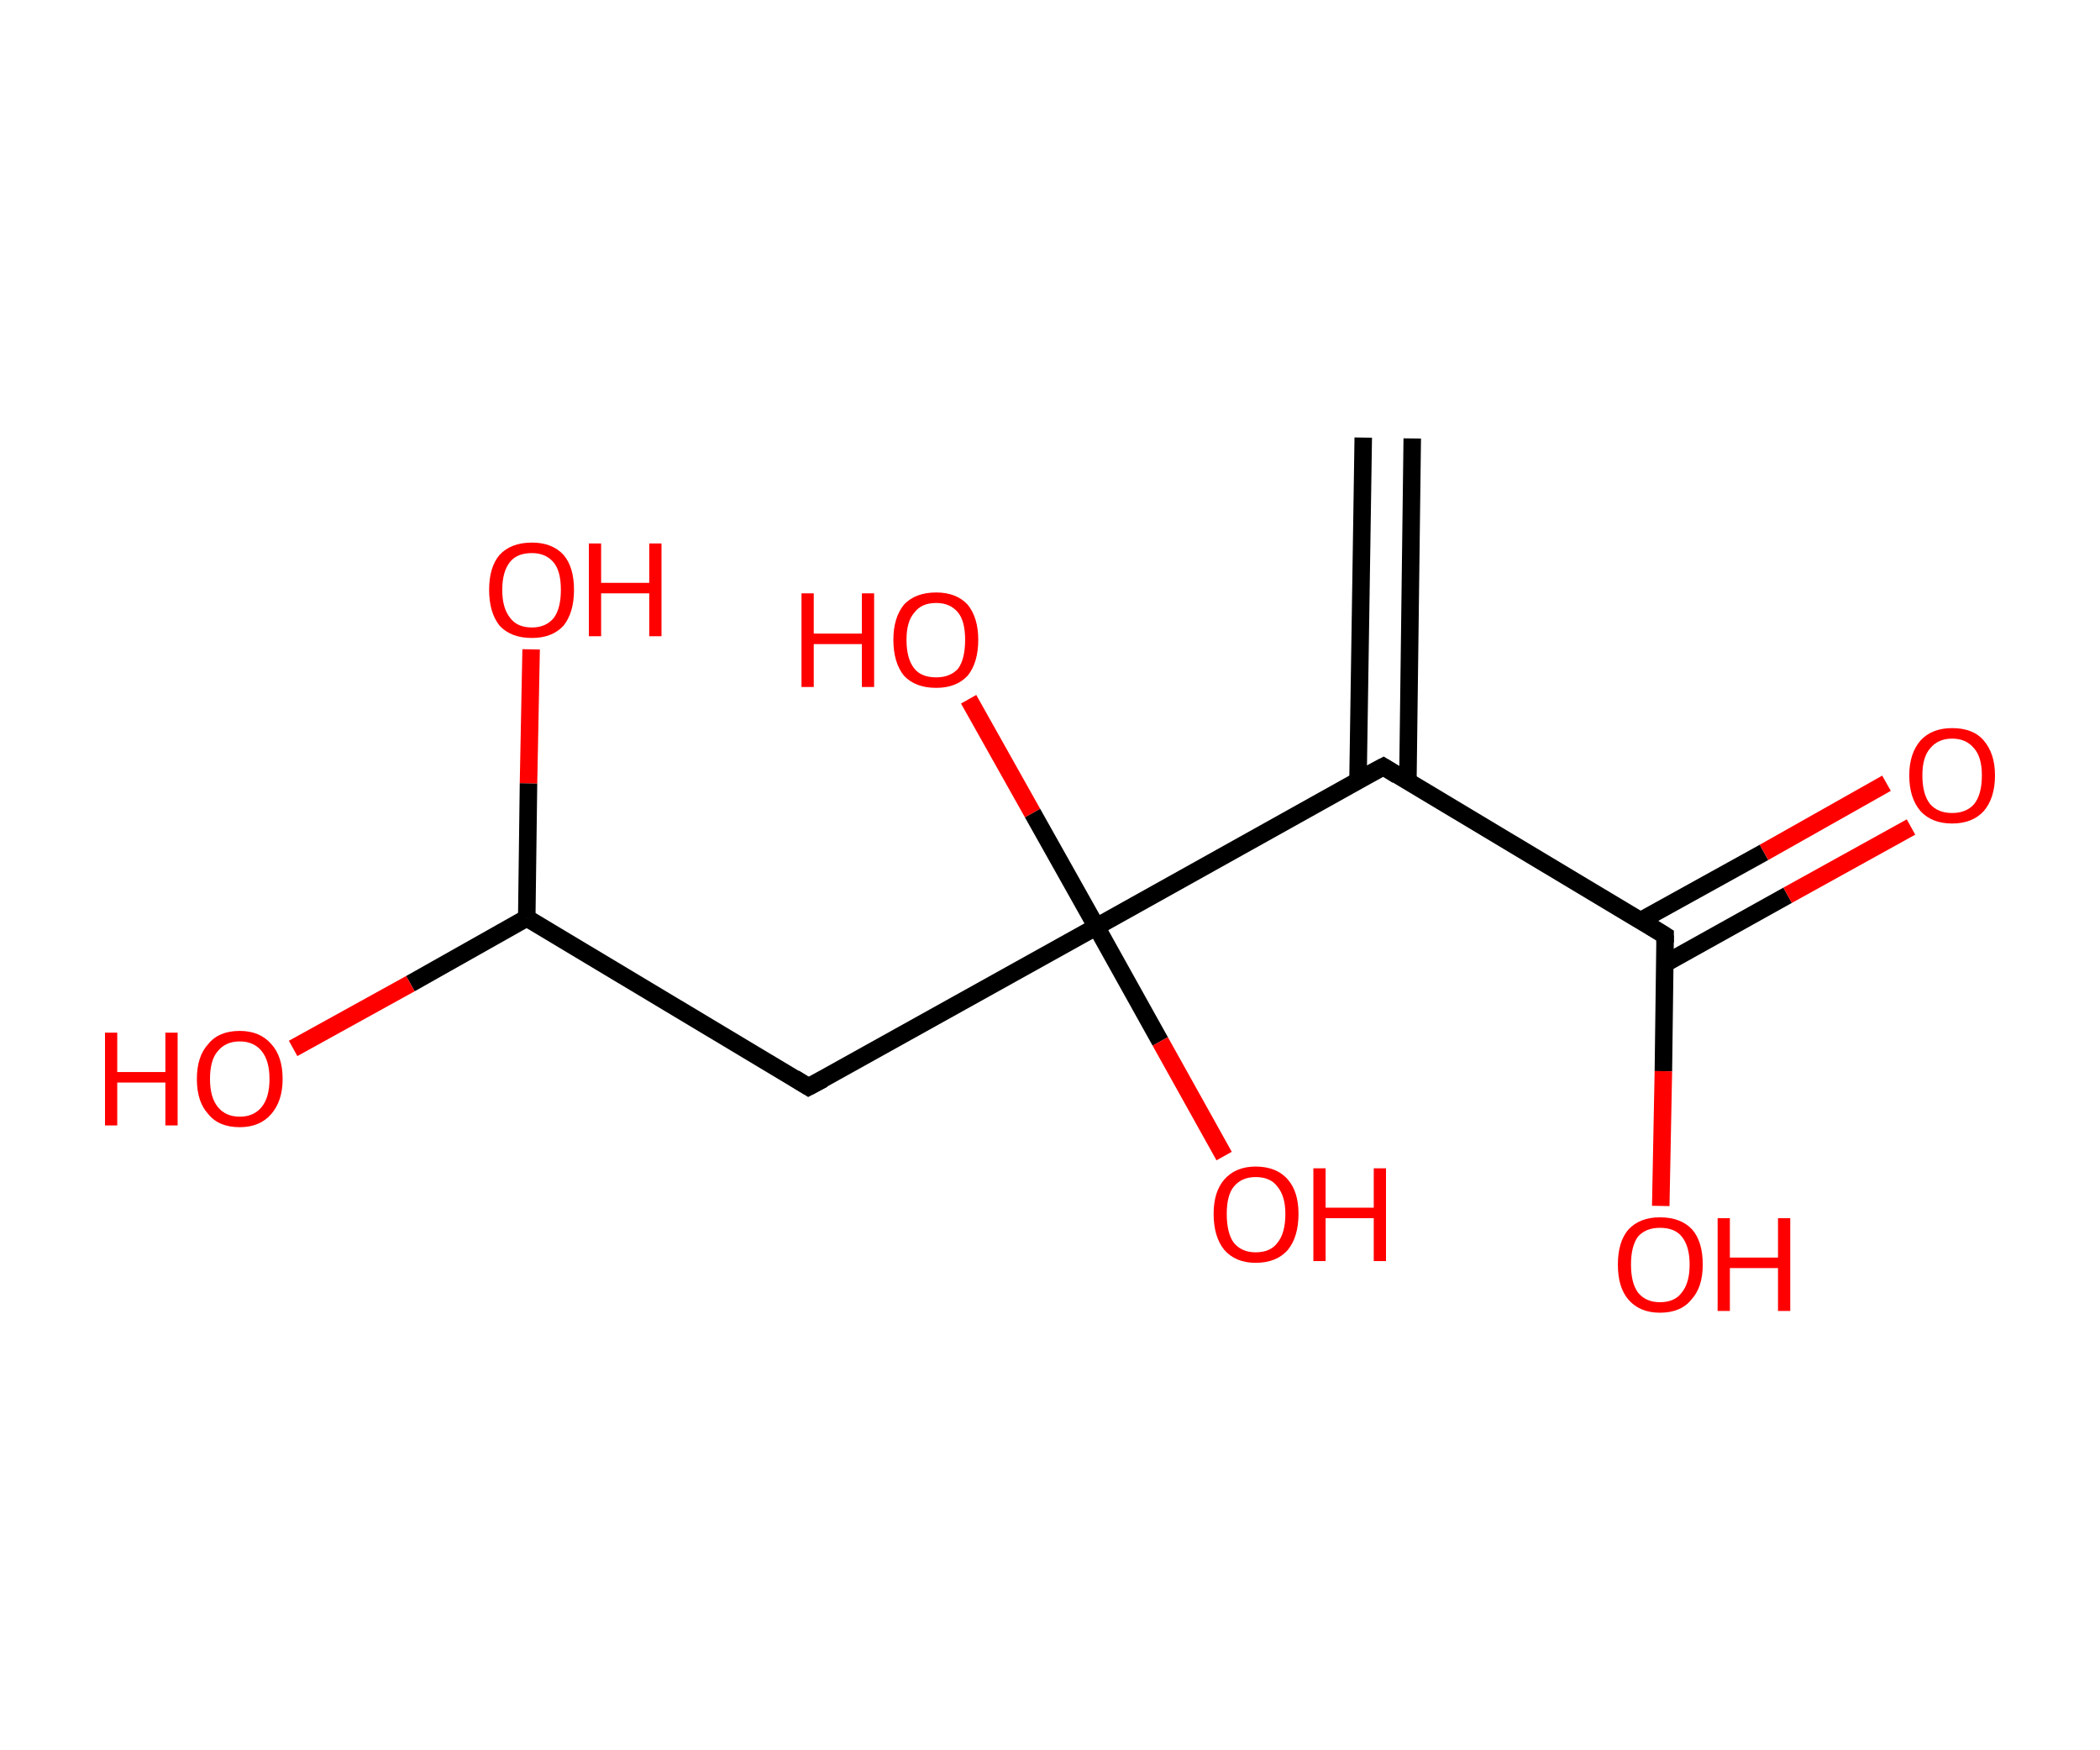 <?xml version='1.0' encoding='ASCII' standalone='yes'?>
<svg xmlns="http://www.w3.org/2000/svg" xmlns:rdkit="http://www.rdkit.org/xml" xmlns:xlink="http://www.w3.org/1999/xlink" version="1.1" baseProfile="full" xml:space="preserve" width="240px" height="200px" viewBox="0 0 240 200">
<!-- END OF HEADER -->
<rect style="opacity:1.0;fill:#FFFFFF;stroke:none" width="240.0" height="200.0" x="0.0" y="0.0"> </rect>
<path class="bond-0 atom-0 atom-1" d="M 161.4,50.1 L 160.9,89.3" style="fill:none;fill-rule:evenodd;stroke:#000000;stroke-width:2.0px;stroke-linecap:butt;stroke-linejoin:miter;stroke-opacity:1"/>
<path class="bond-0 atom-0 atom-1" d="M 155.8,50.0 L 155.2,89.2" style="fill:none;fill-rule:evenodd;stroke:#000000;stroke-width:2.0px;stroke-linecap:butt;stroke-linejoin:miter;stroke-opacity:1"/>
<path class="bond-1 atom-1 atom-2" d="M 158.1,87.6 L 190.3,106.9" style="fill:none;fill-rule:evenodd;stroke:#000000;stroke-width:2.0px;stroke-linecap:butt;stroke-linejoin:miter;stroke-opacity:1"/>
<path class="bond-2 atom-2 atom-3" d="M 190.3,110.1 L 204.3,102.3" style="fill:none;fill-rule:evenodd;stroke:#000000;stroke-width:2.0px;stroke-linecap:butt;stroke-linejoin:miter;stroke-opacity:1"/>
<path class="bond-2 atom-2 atom-3" d="M 204.3,102.3 L 218.4,94.5" style="fill:none;fill-rule:evenodd;stroke:#FF0000;stroke-width:2.0px;stroke-linecap:butt;stroke-linejoin:miter;stroke-opacity:1"/>
<path class="bond-2 atom-2 atom-3" d="M 187.5,105.2 L 201.6,97.4" style="fill:none;fill-rule:evenodd;stroke:#000000;stroke-width:2.0px;stroke-linecap:butt;stroke-linejoin:miter;stroke-opacity:1"/>
<path class="bond-2 atom-2 atom-3" d="M 201.6,97.4 L 215.6,89.5" style="fill:none;fill-rule:evenodd;stroke:#FF0000;stroke-width:2.0px;stroke-linecap:butt;stroke-linejoin:miter;stroke-opacity:1"/>
<path class="bond-3 atom-2 atom-4" d="M 190.3,106.9 L 190.1,122.4" style="fill:none;fill-rule:evenodd;stroke:#000000;stroke-width:2.0px;stroke-linecap:butt;stroke-linejoin:miter;stroke-opacity:1"/>
<path class="bond-3 atom-2 atom-4" d="M 190.1,122.4 L 189.8,137.8" style="fill:none;fill-rule:evenodd;stroke:#FF0000;stroke-width:2.0px;stroke-linecap:butt;stroke-linejoin:miter;stroke-opacity:1"/>
<path class="bond-4 atom-1 atom-5" d="M 158.1,87.6 L 125.3,105.9" style="fill:none;fill-rule:evenodd;stroke:#000000;stroke-width:2.0px;stroke-linecap:butt;stroke-linejoin:miter;stroke-opacity:1"/>
<path class="bond-5 atom-5 atom-6" d="M 125.3,105.9 L 118.0,92.9" style="fill:none;fill-rule:evenodd;stroke:#000000;stroke-width:2.0px;stroke-linecap:butt;stroke-linejoin:miter;stroke-opacity:1"/>
<path class="bond-5 atom-5 atom-6" d="M 118.0,92.9 L 110.7,79.9" style="fill:none;fill-rule:evenodd;stroke:#FF0000;stroke-width:2.0px;stroke-linecap:butt;stroke-linejoin:miter;stroke-opacity:1"/>
<path class="bond-6 atom-5 atom-7" d="M 125.3,105.9 L 132.6,119.0" style="fill:none;fill-rule:evenodd;stroke:#000000;stroke-width:2.0px;stroke-linecap:butt;stroke-linejoin:miter;stroke-opacity:1"/>
<path class="bond-6 atom-5 atom-7" d="M 132.6,119.0 L 139.9,132.1" style="fill:none;fill-rule:evenodd;stroke:#FF0000;stroke-width:2.0px;stroke-linecap:butt;stroke-linejoin:miter;stroke-opacity:1"/>
<path class="bond-7 atom-5 atom-8" d="M 125.3,105.9 L 92.4,124.2" style="fill:none;fill-rule:evenodd;stroke:#000000;stroke-width:2.0px;stroke-linecap:butt;stroke-linejoin:miter;stroke-opacity:1"/>
<path class="bond-8 atom-8 atom-9" d="M 92.4,124.2 L 60.2,104.9" style="fill:none;fill-rule:evenodd;stroke:#000000;stroke-width:2.0px;stroke-linecap:butt;stroke-linejoin:miter;stroke-opacity:1"/>
<path class="bond-9 atom-9 atom-10" d="M 60.2,104.9 L 46.9,112.4" style="fill:none;fill-rule:evenodd;stroke:#000000;stroke-width:2.0px;stroke-linecap:butt;stroke-linejoin:miter;stroke-opacity:1"/>
<path class="bond-9 atom-9 atom-10" d="M 46.9,112.4 L 33.5,119.8" style="fill:none;fill-rule:evenodd;stroke:#FF0000;stroke-width:2.0px;stroke-linecap:butt;stroke-linejoin:miter;stroke-opacity:1"/>
<path class="bond-10 atom-9 atom-11" d="M 60.2,104.9 L 60.4,89.5" style="fill:none;fill-rule:evenodd;stroke:#000000;stroke-width:2.0px;stroke-linecap:butt;stroke-linejoin:miter;stroke-opacity:1"/>
<path class="bond-10 atom-9 atom-11" d="M 60.4,89.5 L 60.7,74.2" style="fill:none;fill-rule:evenodd;stroke:#FF0000;stroke-width:2.0px;stroke-linecap:butt;stroke-linejoin:miter;stroke-opacity:1"/>
<path d="M 159.7,88.6 L 158.1,87.6 L 156.4,88.5" style="fill:none;stroke:#000000;stroke-width:2.0px;stroke-linecap:butt;stroke-linejoin:miter;stroke-opacity:1;"/>
<path d="M 188.7,105.9 L 190.3,106.9 L 190.3,107.7" style="fill:none;stroke:#000000;stroke-width:2.0px;stroke-linecap:butt;stroke-linejoin:miter;stroke-opacity:1;"/>
<path d="M 94.1,123.3 L 92.4,124.2 L 90.8,123.2" style="fill:none;stroke:#000000;stroke-width:2.0px;stroke-linecap:butt;stroke-linejoin:miter;stroke-opacity:1;"/>
<path class="atom-3" d="M 218.2 88.6 Q 218.2 86.1, 219.5 84.6 Q 220.8 83.2, 223.1 83.2 Q 225.5 83.2, 226.7 84.6 Q 228.0 86.1, 228.0 88.6 Q 228.0 91.2, 226.7 92.7 Q 225.4 94.1, 223.1 94.1 Q 220.8 94.1, 219.5 92.7 Q 218.2 91.2, 218.2 88.6 M 223.1 92.9 Q 224.7 92.9, 225.6 91.9 Q 226.5 90.8, 226.5 88.6 Q 226.5 86.5, 225.6 85.5 Q 224.7 84.4, 223.1 84.4 Q 221.5 84.4, 220.6 85.5 Q 219.7 86.5, 219.7 88.6 Q 219.7 90.8, 220.6 91.9 Q 221.5 92.9, 223.1 92.9 " fill="#FF0000"/>
<path class="atom-4" d="M 184.9 144.5 Q 184.9 141.9, 186.1 140.5 Q 187.4 139.1, 189.7 139.1 Q 192.1 139.1, 193.4 140.5 Q 194.6 141.9, 194.6 144.5 Q 194.6 147.1, 193.3 148.5 Q 192.1 150.0, 189.7 150.0 Q 187.4 150.0, 186.1 148.5 Q 184.9 147.1, 184.9 144.5 M 189.7 148.8 Q 191.4 148.8, 192.2 147.7 Q 193.1 146.6, 193.1 144.5 Q 193.1 142.4, 192.2 141.3 Q 191.4 140.3, 189.7 140.3 Q 188.1 140.3, 187.2 141.3 Q 186.4 142.4, 186.4 144.5 Q 186.4 146.6, 187.2 147.7 Q 188.1 148.8, 189.7 148.8 " fill="#FF0000"/>
<path class="atom-4" d="M 196.3 139.2 L 197.7 139.2 L 197.7 143.7 L 203.2 143.7 L 203.2 139.2 L 204.6 139.2 L 204.6 149.8 L 203.2 149.8 L 203.2 144.9 L 197.7 144.9 L 197.7 149.8 L 196.3 149.8 L 196.3 139.2 " fill="#FF0000"/>
<path class="atom-6" d="M 91.6 67.8 L 93.0 67.8 L 93.0 72.4 L 98.5 72.4 L 98.5 67.8 L 99.9 67.8 L 99.9 78.5 L 98.5 78.5 L 98.5 73.6 L 93.0 73.6 L 93.0 78.5 L 91.6 78.5 L 91.6 67.8 " fill="#FF0000"/>
<path class="atom-6" d="M 102.1 73.1 Q 102.1 70.6, 103.3 69.1 Q 104.6 67.7, 107.0 67.7 Q 109.3 67.7, 110.6 69.1 Q 111.8 70.6, 111.8 73.1 Q 111.8 75.7, 110.6 77.2 Q 109.3 78.6, 107.0 78.6 Q 104.6 78.6, 103.3 77.2 Q 102.1 75.7, 102.1 73.1 M 107.0 77.4 Q 108.6 77.4, 109.5 76.4 Q 110.3 75.3, 110.3 73.1 Q 110.3 71.0, 109.5 70.0 Q 108.6 68.9, 107.0 68.9 Q 105.3 68.9, 104.5 70.0 Q 103.6 71.0, 103.6 73.1 Q 103.6 75.3, 104.5 76.4 Q 105.3 77.4, 107.0 77.4 " fill="#FF0000"/>
<path class="atom-7" d="M 138.7 138.7 Q 138.7 136.2, 139.9 134.8 Q 141.2 133.3, 143.5 133.3 Q 145.9 133.3, 147.2 134.8 Q 148.4 136.2, 148.4 138.7 Q 148.4 141.3, 147.2 142.8 Q 145.9 144.3, 143.5 144.3 Q 141.2 144.3, 139.9 142.8 Q 138.7 141.3, 138.7 138.7 M 143.5 143.1 Q 145.2 143.1, 146.0 142.0 Q 146.9 140.9, 146.9 138.7 Q 146.9 136.7, 146.0 135.6 Q 145.2 134.5, 143.5 134.5 Q 141.9 134.5, 141.0 135.6 Q 140.2 136.6, 140.2 138.7 Q 140.2 140.9, 141.0 142.0 Q 141.9 143.1, 143.5 143.1 " fill="#FF0000"/>
<path class="atom-7" d="M 150.1 133.5 L 151.5 133.5 L 151.5 138.0 L 157.0 138.0 L 157.0 133.5 L 158.4 133.5 L 158.4 144.1 L 157.0 144.1 L 157.0 139.2 L 151.5 139.2 L 151.5 144.1 L 150.1 144.1 L 150.1 133.5 " fill="#FF0000"/>
<path class="atom-10" d="M 12.0 118.0 L 13.4 118.0 L 13.4 122.5 L 18.9 122.5 L 18.9 118.0 L 20.3 118.0 L 20.3 128.6 L 18.9 128.6 L 18.9 123.7 L 13.4 123.7 L 13.4 128.6 L 12.0 128.6 L 12.0 118.0 " fill="#FF0000"/>
<path class="atom-10" d="M 22.5 123.3 Q 22.5 120.7, 23.8 119.3 Q 25.0 117.8, 27.4 117.8 Q 29.7 117.8, 31.0 119.3 Q 32.3 120.7, 32.3 123.3 Q 32.3 125.8, 31.0 127.3 Q 29.7 128.8, 27.4 128.8 Q 25.0 128.8, 23.8 127.3 Q 22.5 125.9, 22.5 123.3 M 27.4 127.6 Q 29.0 127.6, 29.9 126.5 Q 30.8 125.4, 30.8 123.3 Q 30.8 121.2, 29.9 120.1 Q 29.0 119.0, 27.4 119.0 Q 25.8 119.0, 24.9 120.1 Q 24.0 121.1, 24.0 123.3 Q 24.0 125.4, 24.9 126.5 Q 25.8 127.6, 27.4 127.6 " fill="#FF0000"/>
<path class="atom-11" d="M 55.9 67.4 Q 55.9 64.8, 57.1 63.4 Q 58.4 62.0, 60.8 62.0 Q 63.1 62.0, 64.4 63.4 Q 65.6 64.8, 65.6 67.4 Q 65.6 70.0, 64.4 71.5 Q 63.1 72.9, 60.8 72.9 Q 58.4 72.9, 57.1 71.5 Q 55.9 70.0, 55.9 67.4 M 60.8 71.7 Q 62.4 71.7, 63.3 70.6 Q 64.1 69.5, 64.1 67.4 Q 64.1 65.3, 63.3 64.3 Q 62.4 63.2, 60.8 63.2 Q 59.1 63.2, 58.3 64.2 Q 57.4 65.3, 57.4 67.4 Q 57.4 69.5, 58.3 70.6 Q 59.1 71.7, 60.8 71.7 " fill="#FF0000"/>
<path class="atom-11" d="M 67.3 62.1 L 68.7 62.1 L 68.7 66.6 L 74.2 66.6 L 74.2 62.1 L 75.6 62.1 L 75.6 72.7 L 74.2 72.7 L 74.2 67.8 L 68.7 67.8 L 68.7 72.7 L 67.3 72.7 L 67.3 62.1 " fill="#FF0000"/>
</svg>
